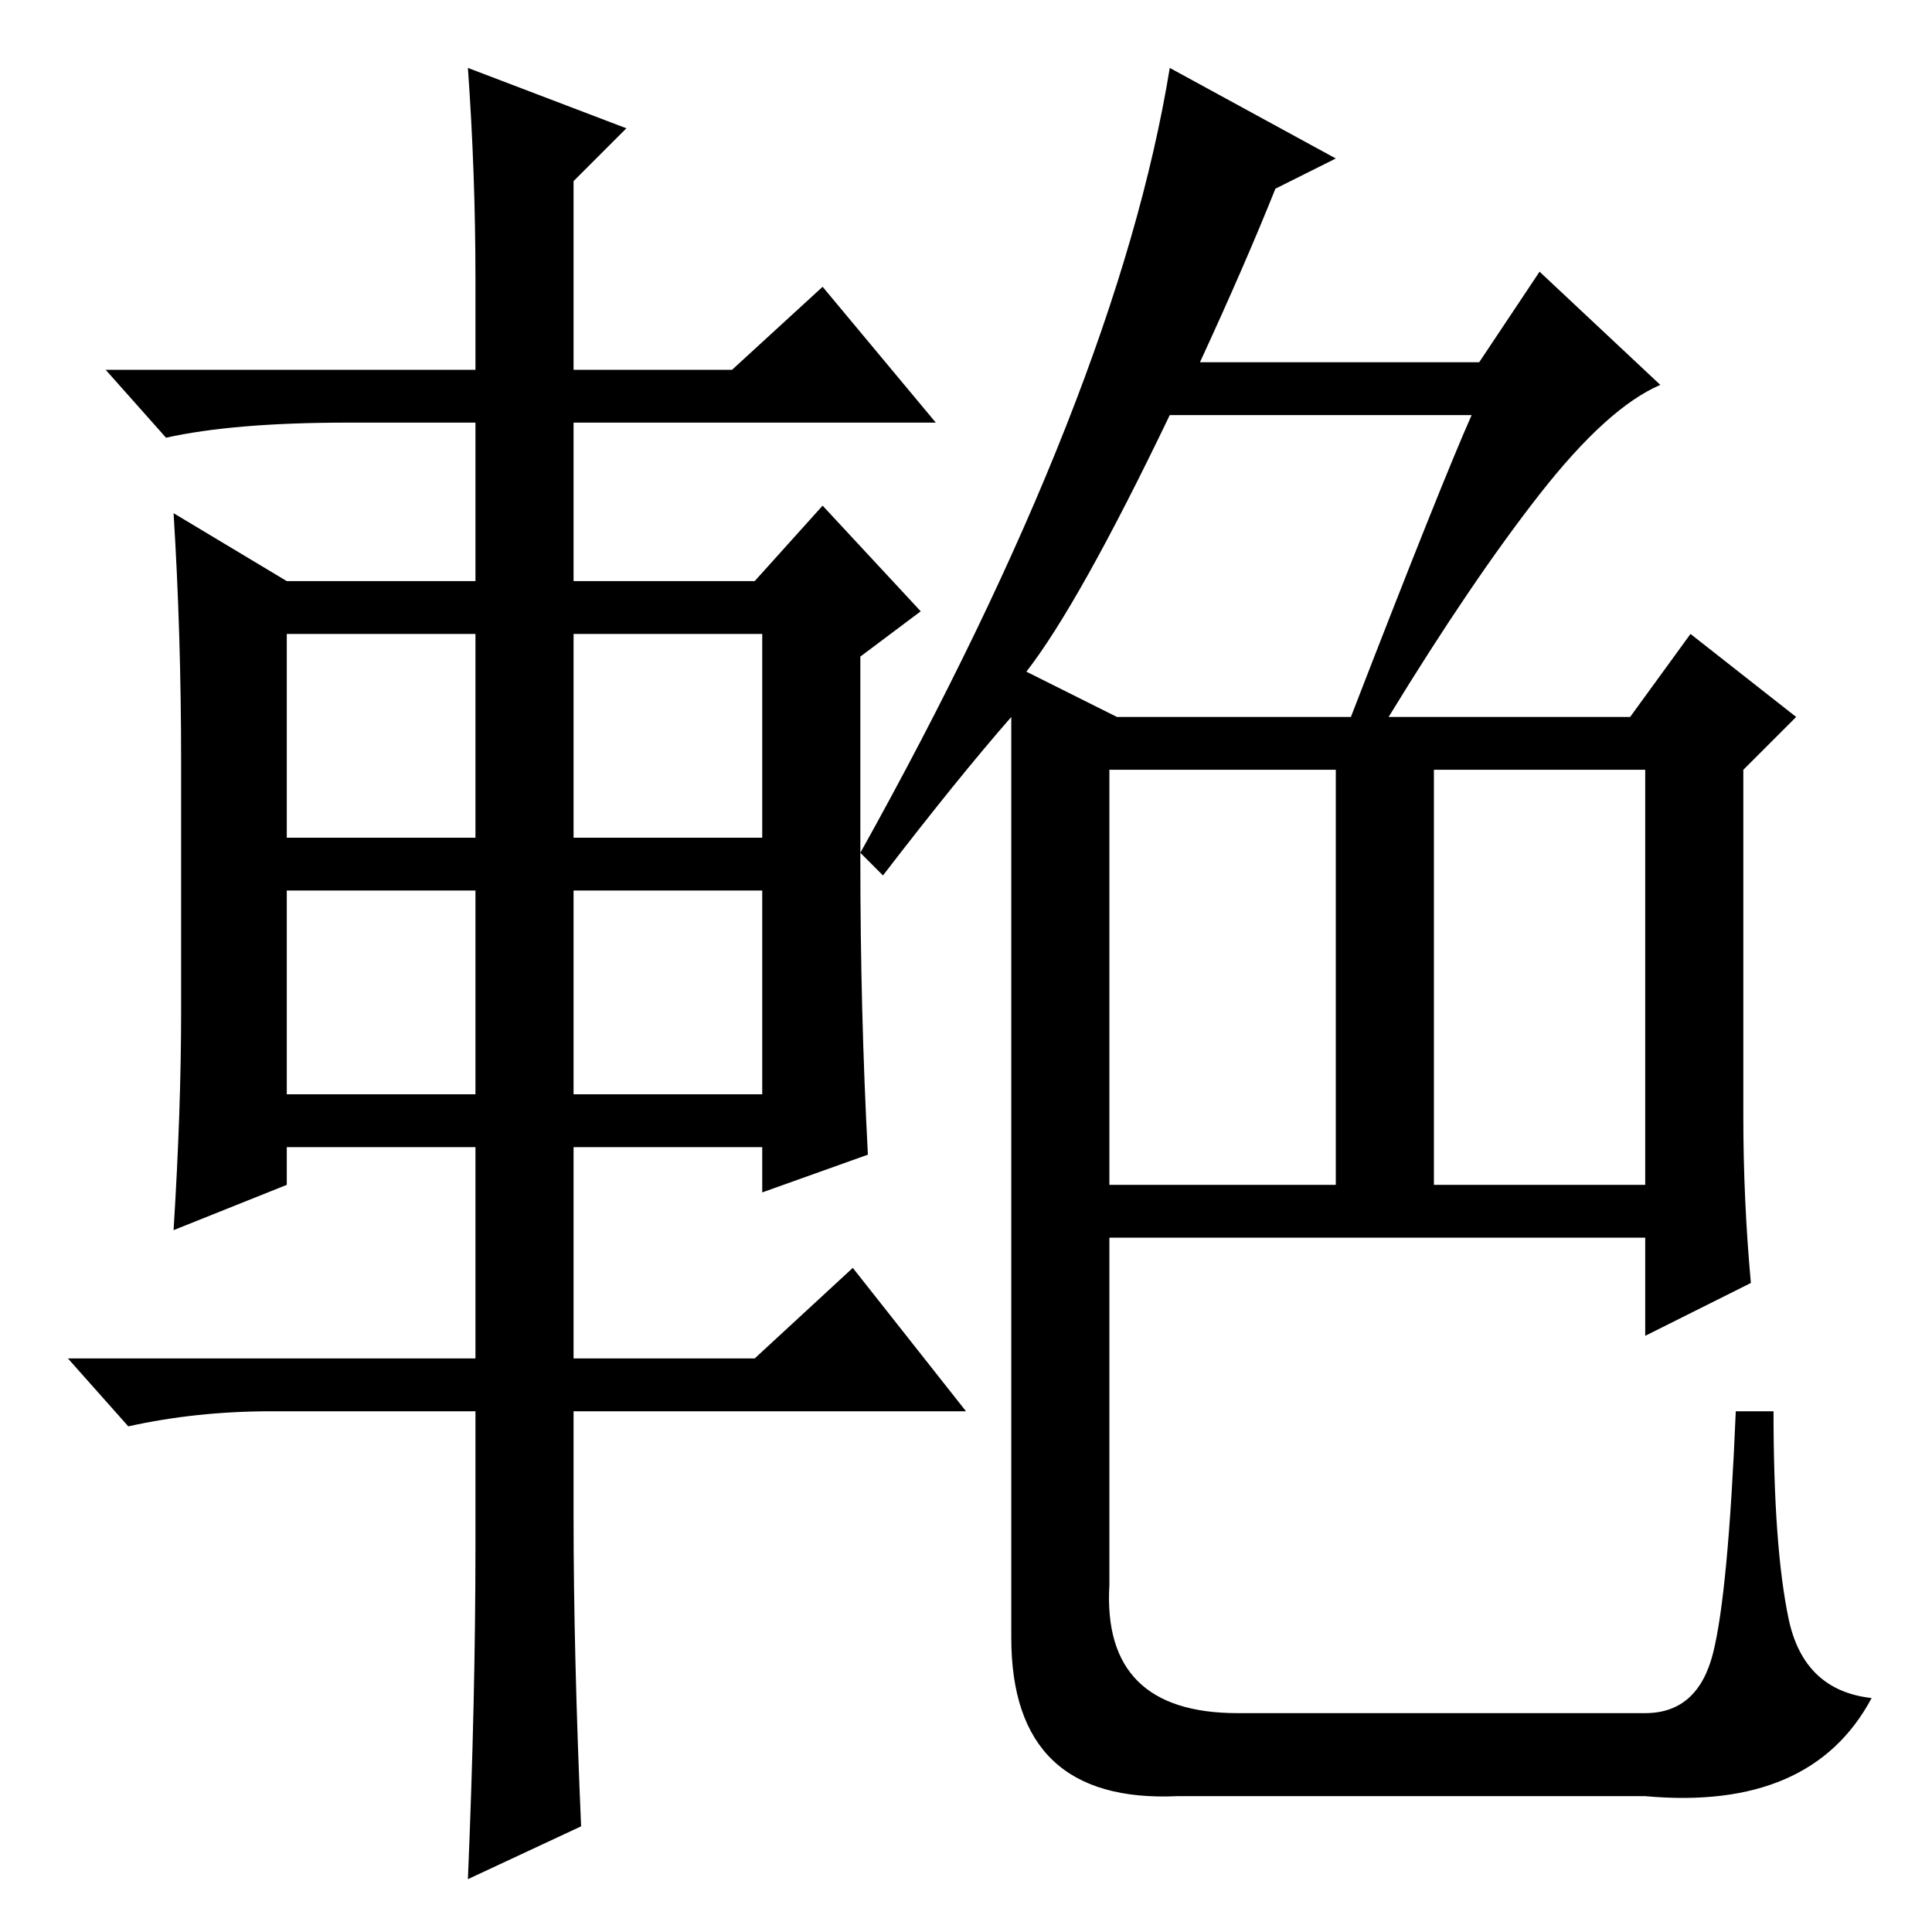 <?xml version="1.0" standalone="no"?>
<!DOCTYPE svg PUBLIC "-//W3C//DTD SVG 1.1//EN" "http://www.w3.org/Graphics/SVG/1.1/DTD/svg11.dtd" >
<svg xmlns="http://www.w3.org/2000/svg" xmlns:xlink="http://www.w3.org/1999/xlink" version="1.1" viewBox="0 -36 256 256">
  <g transform="matrix(1 0 0 -1 0 220)">
   <path fill="currentColor"
d="M147 99h30v55h-30v-55zM190 99h28v55h-28v-55zM195 201h-40q-12 -25 -19 -34l12 -6h31q12 31 16 40zM231 108q0 -11 1 -22l-14 -7v13h-71v-46q-1 -17 17 -17h54q7 0 9 8t3 32h5q0 -18 2 -27.5t11 -10.5q-8 -15 -30 -13h-62q-22 -1 -22 21v122q-7 -8 -17 -21l-3 3
q34 61 41 104l22 -12l-8 -4q-4 -10 -10 -23h37l8 12l16 -15q-7 -3 -16 -14.5t-20 -29.5h32l8 11l14 -11l-7 -7v-46zM63 219q0 14 -1 28l21 -8l-7 -7v-25h21l12 11l15 -18h-48v-21h24l9 10l13 -14l-8 -6v-27q0 -20 1 -39l-14 -5v6h-25v-28h24l13 12l15 -19h-52v-14
q0 -18 1 -41l-15 -7q1 24 1 44v18h-27q-10 0 -19 -2l-8 9h54v28h-25v-5l-15 -6q1 16 1 29v33q0 17 -1 33l15 -9h25v21h-17q-15 0 -24 -2l-8 9h49v12zM38 172v-27h25v27h-25zM76 172v-27h25v27h-25zM76 138v-27h25v27h-25zM38 138v-27h25v27h-25z" />
  </g>

</svg>
